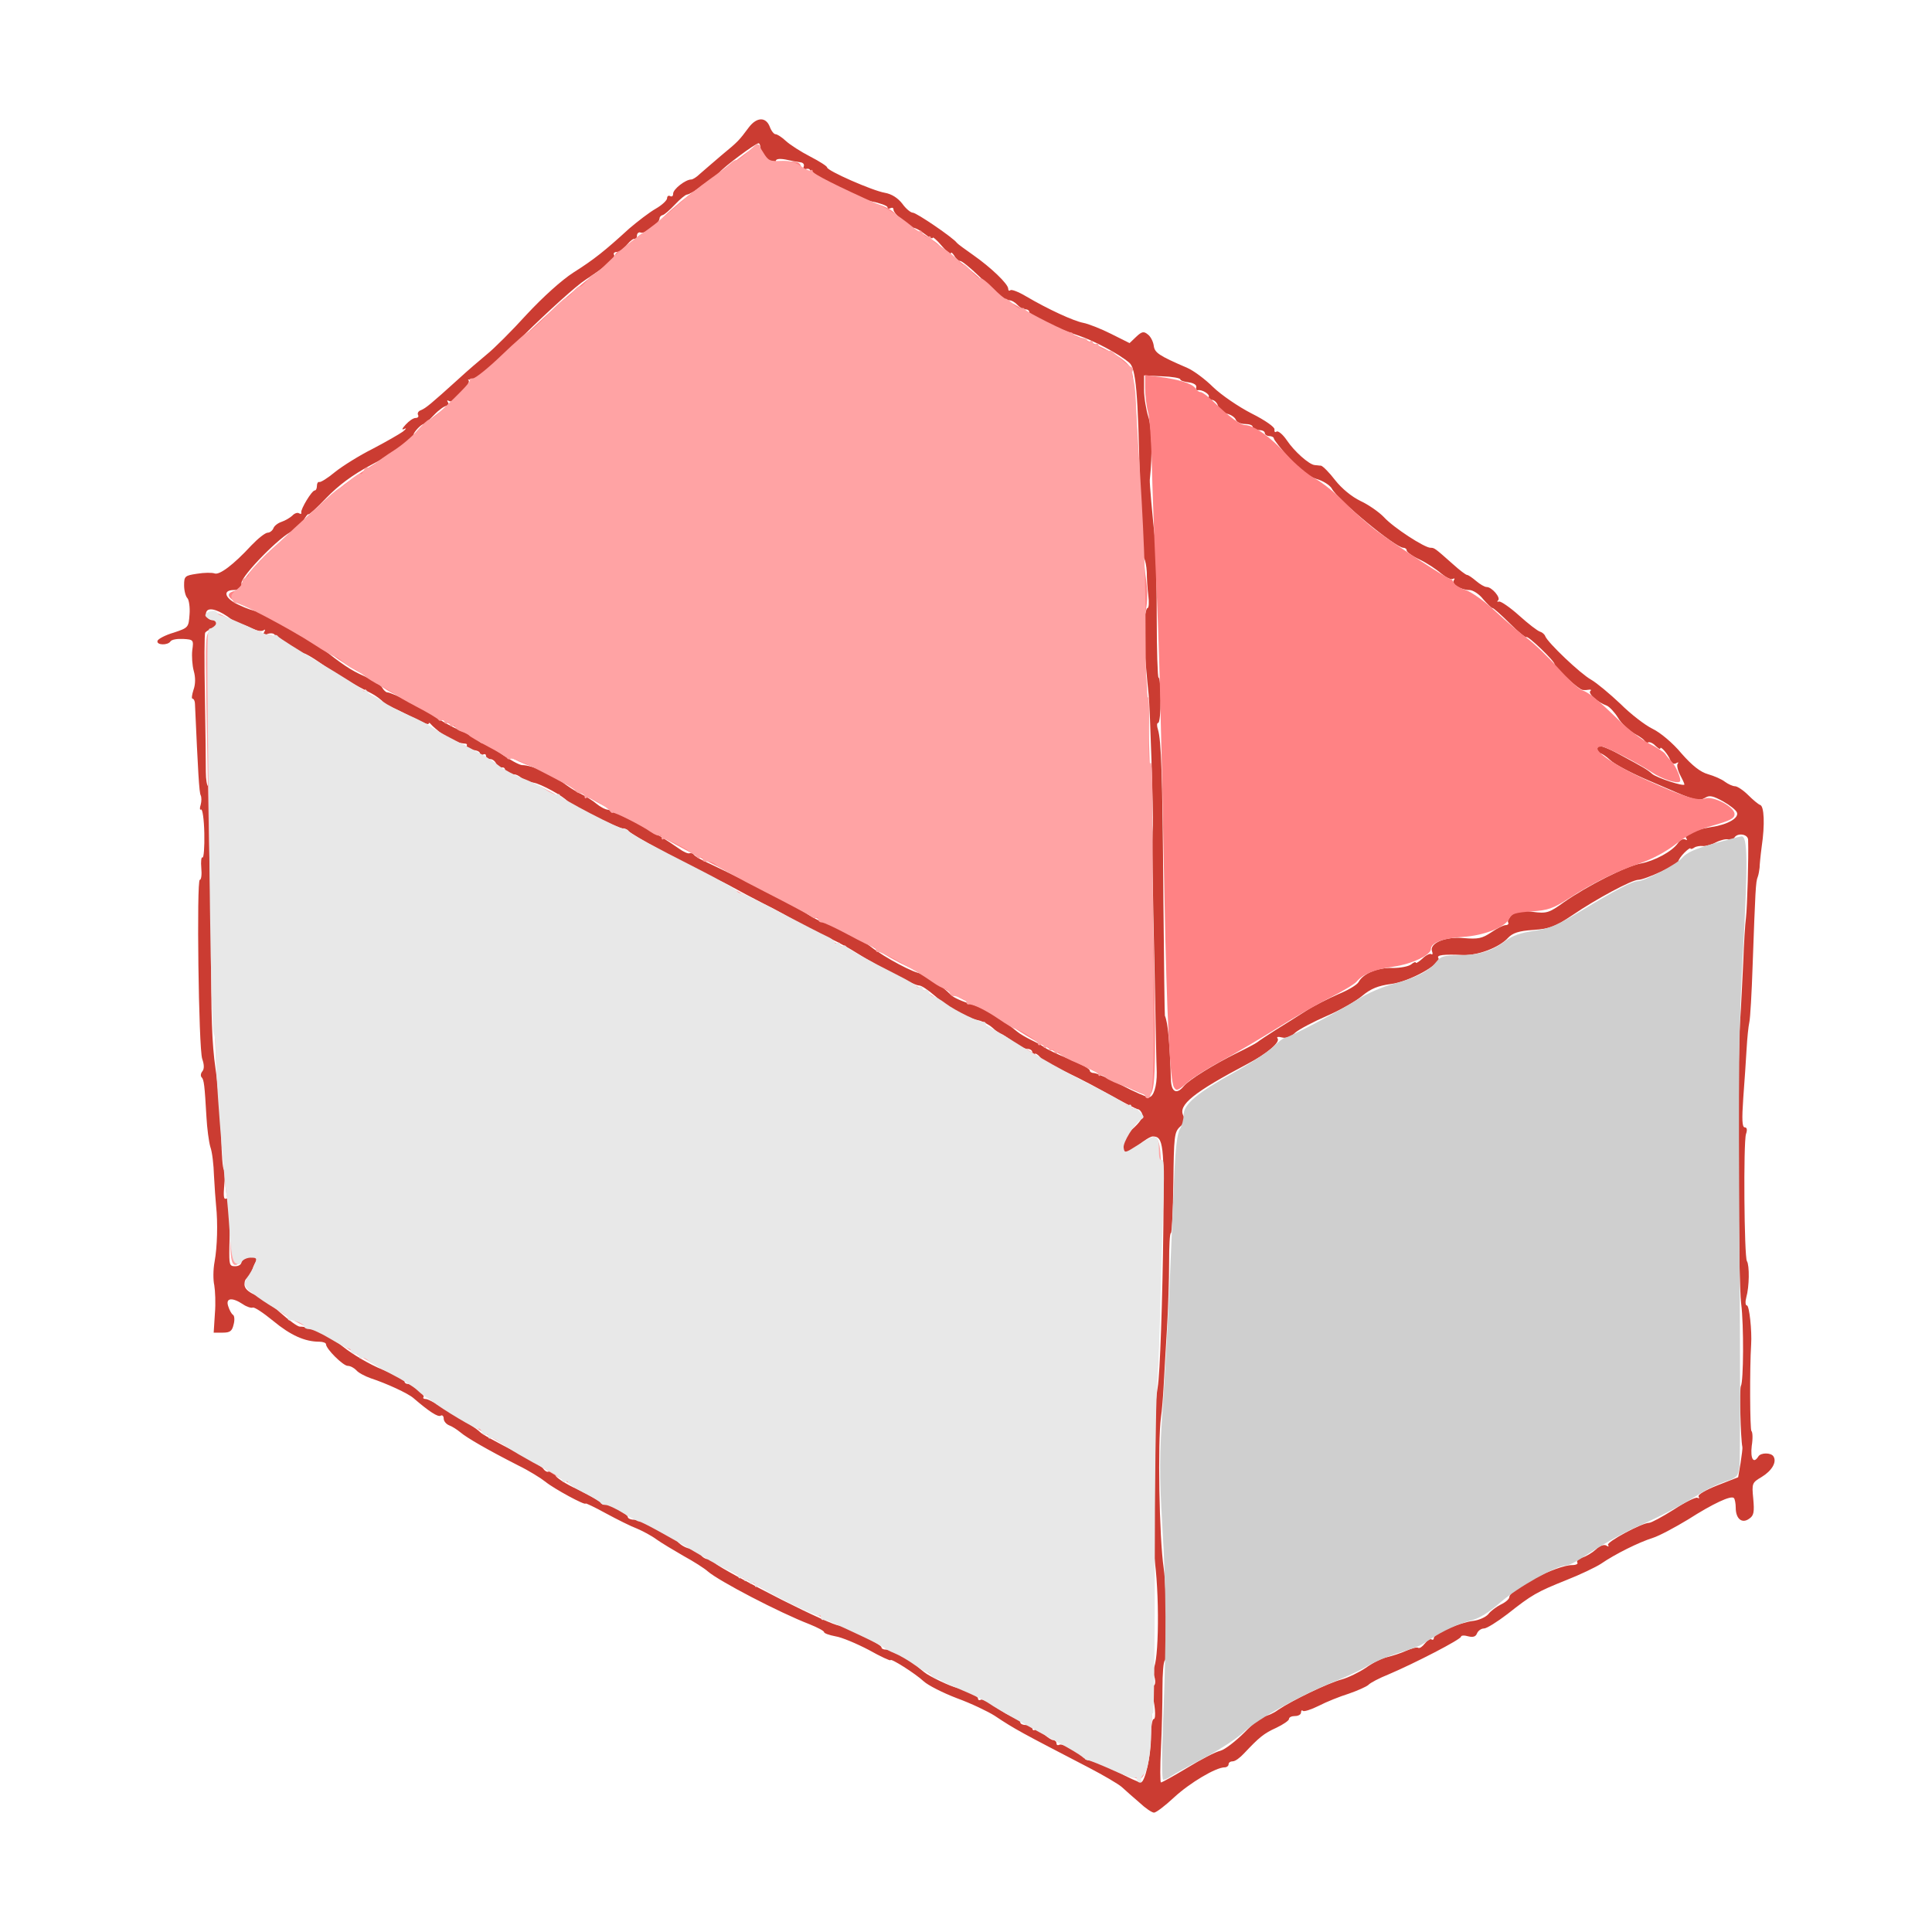 <?xml version="1.0" encoding="UTF-8" standalone="no"?>
<svg
   xmlns:dc="http://purl.org/dc/elements/1.1/"
   xmlns:cc="http://creativecommons.org/ns#"
   xmlns:rdf="http://www.w3.org/1999/02/22-rdf-syntax-ns#"
   xmlns:svg="http://www.w3.org/2000/svg"
   xmlns="http://www.w3.org/2000/svg"
   xmlns:sodipodi="http://sodipodi.sourceforge.net/DTD/sodipodi-0.dtd"
   xmlns:inkscape="http://www.inkscape.org/namespaces/inkscape"
   version="1.0"
   width="880"
   height="880"
   viewBox="0 0 704 704"
   preserveAspectRatio="xMidYMid meet"
   id="svg2"
   inkscape:version="0.48.4 r9939"
   sodipodi:docname="hipped.svg">
  <defs
     id="defs12" />
  <sodipodi:namedview
     pagecolor="#ffffff"
     bordercolor="#666666"
     borderopacity="1"
     objecttolerance="10"
     gridtolerance="10"
     guidetolerance="10"
     inkscape:pageopacity="0"
     inkscape:pageshadow="2"
     inkscape:window-width="1088"
     inkscape:window-height="995"
     id="namedview10"
     showgrid="false"
     inkscape:zoom="0.87885424"
     inkscape:cx="490"
     inkscape:cy="438.125"
     inkscape:window-x="617"
     inkscape:window-y="155"
     inkscape:window-maximized="0"
     inkscape:current-layer="svg2" />
  <g
     id="g2989"
     transform="matrix(1.1,0,0,1.1,-83.616,-30.297)">
    <g
       style="fill:#cb3c32;fill-opacity:1;stroke:none"
       id="g6"
       transform="matrix(0.1,0,0,-0.1,0,704)">
      <path
         inkscape:connector-curvature="0"
         style="fill:#cb3c32;fill-opacity:1"
         id="path8"
         d="m 3241,6343 c -33,-44 -34,-46 -91,-93 -29,-25 -62,-53 -72,-62 -10,-10 -23,-18 -28,-18 -19,0 -60,-32 -60,-47 0,-8 -4,-11 -10,-8 -5,3 -10,0 -10,-7 0,-7 -17,-23 -38,-35 -21,-12 -60,-42 -88,-66 -81,-74 -116,-102 -184,-145 -39,-25 -101,-81 -155,-139 -49,-54 -109,-114 -133,-133 -23,-19 -65,-55 -92,-80 -95,-86 -109,-97 -125,-104 -9,-3 -13,-10 -10,-16 3,-5 0,-10 -8,-10 -8,0 -22,-10 -33,-22 -13,-14 -14,-19 -4,-14 8,4 6,0 -5,-9 -11,-8 -56,-34 -100,-57 -44,-22 -100,-57 -125,-77 -24,-20 -48,-35 -52,-33 -5,1 -8,-5 -8,-13 0,-8 -3,-15 -7,-15 -10,0 -47,-62 -45,-73 2,-5 -2,-6 -7,-3 -5,4 -16,0 -23,-8 -8,-7 -23,-16 -35,-20 -12,-4 -24,-13 -27,-21 -3,-8 -12,-15 -19,-15 -8,0 -32,-19 -54,-42 -60,-65 -106,-99 -122,-93 -8,3 -34,3 -58,-1 -40,-6 -43,-8 -43,-38 0,-18 5,-37 11,-43 5,-5 9,-30 7,-54 -3,-43 -4,-44 -52,-60 -28,-8 -52,-21 -54,-27 -5,-15 34,-16 43,-2 4,6 22,9 42,8 34,-2 35,-3 30,-38 -2,-19 0,-50 5,-68 6,-21 6,-44 -1,-63 -5,-16 -7,-29 -3,-29 4,0 8,-8 8,-17 10,-225 14,-295 19,-303 3,-6 3,-20 0,-31 -4,-12 -3,-19 1,-16 5,3 10,-33 11,-79 1,-46 -2,-82 -6,-80 -4,3 -6,-13 -4,-35 2,-21 0,-39 -5,-39 -11,0 -4,-559 8,-593 7,-20 7,-34 0,-42 -5,-6 -6,-15 -2,-19 8,-8 10,-27 16,-131 2,-38 8,-83 13,-100 6,-16 11,-59 12,-95 2,-36 5,-81 7,-100 6,-56 4,-136 -5,-185 -5,-26 -5,-61 -1,-78 3,-18 5,-60 2,-94 l -4,-63 30,0 c 24,0 31,5 36,27 4,14 3,29 -2,32 -5,3 -12,16 -16,29 -9,27 13,30 49,6 13,-9 28,-13 32,-11 5,3 35,-17 68,-44 58,-48 105,-69 153,-69 12,0 22,-4 22,-8 0,-16 57,-72 72,-72 9,0 21,-7 28,-14 6,-8 28,-20 48,-27 52,-17 124,-50 142,-66 50,-43 81,-64 90,-58 5,3 10,-1 10,-10 0,-8 8,-18 18,-22 9,-3 26,-14 37,-23 21,-18 88,-57 192,-110 35,-17 75,-42 90,-54 28,-23 133,-80 133,-72 0,2 30,-12 68,-33 37,-20 83,-43 102,-50 19,-8 49,-24 65,-36 17,-12 57,-36 90,-55 33,-18 69,-41 80,-51 37,-32 236,-136 337,-175 27,-11 48,-22 48,-26 0,-4 17,-10 38,-14 20,-3 70,-24 110,-45 39,-22 72,-37 72,-34 0,8 82,-44 110,-70 14,-13 63,-38 110,-56 47,-17 103,-44 125,-58 69,-46 85,-54 314,-173 46,-24 94,-52 107,-63 12,-11 39,-35 59,-52 19,-18 41,-33 48,-33 7,0 37,23 67,51 52,48 138,99 167,99 7,0 13,5 13,10 0,6 6,10 14,10 8,0 24,12 37,26 50,53 65,66 107,85 23,11 42,24 42,29 0,6 9,10 20,10 11,0 20,5 20,12 0,6 3,9 6,5 4,-3 27,4 53,17 25,13 70,31 99,40 29,10 58,23 65,29 6,7 37,23 67,35 87,37 240,116 240,125 0,4 11,5 24,1 16,-4 25,-1 29,10 4,9 14,16 23,16 9,0 44,22 78,48 81,64 97,73 194,112 46,18 98,43 115,54 48,33 127,72 172,86 22,7 74,35 117,61 83,53 143,81 152,71 3,-3 6,-18 6,-32 0,-37 21,-54 45,-36 15,10 17,22 13,66 -5,51 -4,53 28,72 33,20 51,49 39,68 -8,13 -42,13 -50,0 -16,-26 -27,-8 -22,35 4,24 3,46 -1,49 -5,3 -6,210 -1,286 3,46 -6,130 -14,130 -5,0 -6,12 -2,27 10,35 11,106 2,120 -9,15 -12,393 -3,421 5,14 3,22 -4,22 -9,0 -10,26 -5,98 4,53 9,126 11,162 2,36 6,75 9,88 3,12 8,98 11,190 9,247 10,276 17,292 3,8 5,22 6,30 0,8 3,40 7,70 11,74 8,134 -5,138 -6,2 -24,17 -40,33 -16,16 -36,29 -43,29 -8,0 -23,7 -34,15 -10,8 -35,19 -56,25 -25,7 -52,28 -88,69 -28,34 -70,69 -95,81 -25,12 -73,49 -107,83 -35,33 -78,69 -97,80 -36,20 -144,123 -152,144 -2,6 -10,13 -17,15 -8,2 -39,26 -69,53 -31,28 -61,48 -67,47 -6,-2 -8,0 -3,4 9,9 -21,44 -38,44 -7,0 -22,9 -35,20 -13,11 -26,20 -30,20 -4,0 -25,16 -46,35 -61,54 -62,55 -75,55 -20,0 -123,67 -154,101 -16,17 -52,42 -78,54 -29,14 -62,41 -84,69 -19,25 -41,47 -47,48 -6,0 -16,2 -21,2 -19,2 -68,46 -92,82 -13,19 -28,32 -34,29 -5,-4 -8,-1 -7,7 2,7 -30,30 -76,53 -43,22 -100,61 -127,87 -26,26 -65,55 -86,64 -95,41 -108,50 -111,74 -2,14 -11,31 -20,37 -13,11 -20,9 -38,-8 l -22,-21 -62,31 c -34,17 -75,33 -91,36 -32,6 -117,45 -190,88 -25,15 -49,24 -52,20 -4,-3 -7,-1 -7,5 0,16 -58,71 -115,111 -27,19 -52,37 -55,41 -12,17 -134,100 -146,100 -7,0 -23,13 -35,30 -15,19 -35,32 -58,36 -41,7 -191,73 -191,84 0,4 -25,20 -56,36 -31,16 -67,39 -81,52 -13,12 -28,22 -34,22 -5,0 -14,11 -19,25 -13,33 -43,32 -69,-2 z m 39,-76 c 0,-16 9,-28 25,-35 18,-8 25,-8 25,-1 0,7 12,9 33,5 17,-4 39,-8 48,-9 10,-1 15,-7 11,-16 -3,-9 -1,-12 6,-7 6,3 13,2 16,-3 14,-22 151,-93 201,-103 30,-6 55,-15 55,-20 0,-5 5,-6 10,-3 6,3 10,1 10,-5 0,-13 51,-59 66,-60 6,0 23,-9 38,-21 14,-11 26,-17 26,-12 0,4 14,-8 30,-27 16,-19 30,-30 30,-25 0,6 5,2 11,-7 5,-10 15,-18 20,-18 6,0 34,-23 62,-50 78,-76 82,-80 99,-80 9,0 21,-7 28,-15 7,-8 19,-15 26,-15 8,0 14,-4 14,-10 0,-12 85,-52 160,-76 52,-17 136,-61 171,-91 22,-18 29,-99 35,-398 3,-132 9,-244 14,-250 4,-5 8,-26 9,-45 0,-19 2,-54 5,-77 3,-24 2,-43 -3,-43 -6,0 -14,-58 -12,-95 1,-29 12,-155 16,-190 5,-45 16,-397 14,-435 -3,-44 -1,-186 6,-490 3,-162 6,-309 7,-327 1,-47 -11,-83 -26,-83 -8,0 -49,18 -91,40 -42,22 -83,40 -91,40 -8,0 -14,4 -14,9 0,5 -30,21 -67,37 -38,15 -75,33 -83,39 -8,6 -28,17 -45,25 -16,8 -37,20 -45,27 -75,60 -100,75 -149,90 -31,9 -63,23 -71,32 -24,25 -88,71 -99,71 -21,0 -118,51 -167,89 -28,21 -67,44 -87,50 -20,7 -39,17 -42,22 -4,5 -14,9 -23,9 -10,0 -34,11 -55,25 -32,23 -198,108 -327,169 -25,11 -48,24 -51,29 -3,4 -10,7 -15,5 -5,-2 -20,5 -34,15 -76,54 -202,123 -235,129 -11,1 -28,11 -39,20 -10,9 -34,24 -52,33 -18,8 -46,27 -63,40 -30,26 -100,55 -131,55 -9,0 -42,18 -73,40 -32,22 -57,37 -57,33 0,-3 -8,1 -17,9 -10,9 -39,25 -65,36 -26,11 -62,32 -80,45 -32,24 -139,78 -155,78 -4,0 -12,7 -17,16 -4,8 -31,25 -60,38 -45,20 -70,37 -151,101 -11,9 -29,19 -41,24 -11,4 -49,27 -84,49 -35,23 -70,41 -79,41 -9,0 -35,9 -58,20 -48,21 -58,50 -18,50 19,0 25,5 25,23 0,25 133,160 169,172 12,3 27,18 35,33 8,15 16,25 18,23 1,-3 29,22 60,55 40,41 85,75 145,107 84,44 143,86 143,101 0,9 26,36 34,36 3,0 19,14 34,30 16,17 35,30 41,30 7,0 9,5 5,12 -4,6 -3,8 4,4 6,-3 16,0 24,8 32,34 46,55 40,61 -4,3 1,3 10,0 12,-5 58,34 170,146 84,83 178,168 208,187 70,46 101,73 94,83 -3,5 2,9 10,9 8,0 23,11 34,25 11,13 22,21 26,18 3,-3 6,1 6,10 0,9 6,14 13,11 14,-5 62,31 62,47 0,5 5,10 10,11 6,1 24,17 41,35 17,18 35,33 40,33 12,0 94,56 108,74 14,18 119,96 129,96 4,0 7,-11 7,-23 z m 1390,-759 c 0,-4 12,-8 28,-10 15,-2 26,-8 25,-15 -2,-7 0,-12 5,-11 14,3 42,-14 36,-23 -3,-5 2,-9 10,-9 8,0 18,-9 21,-20 3,-11 17,-23 30,-26 13,-3 26,-12 29,-20 3,-8 17,-14 31,-14 14,0 25,-4 25,-10 0,-5 9,-10 20,-10 11,0 20,-4 20,-10 0,-5 7,-10 15,-10 8,0 15,-4 15,-8 0,-4 23,-34 51,-65 35,-39 62,-60 90,-69 22,-6 45,-21 51,-32 20,-38 211,-196 237,-196 6,0 11,-4 11,-9 0,-5 19,-19 43,-30 23,-11 55,-32 71,-46 16,-13 33,-22 39,-18 6,3 7,1 3,-5 -8,-13 24,-32 52,-32 11,0 32,-13 45,-30 14,-16 28,-30 32,-30 3,0 29,-23 57,-51 27,-27 52,-48 55,-45 5,5 93,-79 93,-90 0,-11 80,-84 93,-85 7,-1 17,0 22,1 6,1 7,-2 3,-5 -8,-8 26,-38 55,-48 9,-4 26,-22 37,-40 11,-19 36,-42 55,-53 19,-10 35,-22 35,-27 0,-4 4,-6 9,-2 5,3 17,-2 25,-11 9,-8 16,-13 16,-9 0,11 26,-19 33,-38 4,-11 12,-15 19,-11 7,4 10,4 6,-1 -4,-4 -1,-20 7,-36 8,-15 15,-30 15,-33 0,-8 -90,21 -107,35 -17,15 -26,20 -111,66 -33,18 -62,29 -66,26 -9,-9 -7,-23 3,-23 6,0 22,-11 36,-24 14,-13 65,-40 113,-61 48,-21 96,-41 107,-46 59,-25 76,-28 94,-17 14,9 26,6 59,-12 23,-13 43,-29 46,-37 7,-18 -30,-40 -84,-48 -64,-11 -93,-23 -84,-37 4,-6 3,-8 -4,-4 -6,3 -17,-2 -24,-13 -19,-27 -76,-58 -123,-67 -47,-8 -177,-74 -254,-128 -50,-36 -57,-38 -104,-32 -39,6 -53,3 -68,-10 -10,-9 -16,-21 -13,-25 3,-5 -1,-9 -8,-9 -8,0 -29,-11 -48,-24 -30,-20 -43,-23 -91,-19 -61,6 -115,-17 -105,-44 3,-8 2,-12 -3,-9 -4,3 -18,-4 -29,-15 -12,-11 -22,-17 -22,-13 0,3 -7,1 -15,-6 -9,-7 -36,-12 -61,-12 -49,2 -98,-18 -113,-46 -5,-10 -36,-28 -68,-41 -32,-14 -80,-38 -108,-56 -27,-17 -72,-46 -100,-63 -27,-17 -54,-35 -60,-40 -5,-4 -37,-21 -70,-37 -73,-36 -156,-87 -174,-109 -23,-28 -41,-19 -42,22 -4,125 -10,189 -20,212 -1,3 -3,178 -5,390 -3,412 -7,522 -18,558 -4,12 -4,22 1,22 4,0 8,34 8,75 0,41 -3,75 -7,75 -3,0 -6,91 -6,203 0,111 -3,222 -5,247 -10,91 -19,195 -18,205 9,83 7,175 -5,209 -7,23 -14,63 -14,89 l 0,48 60,-3 c 33,-1 60,-6 60,-10 z M 1528,4712 c 17,-13 32,-21 32,-18 0,4 14,-1 30,-9 17,-9 36,-13 42,-9 7,5 8,3 3,-6 -6,-10 -4,-12 10,-6 10,4 21,3 24,-1 10,-14 87,-63 98,-63 5,0 29,-14 52,-30 41,-30 120,-77 171,-102 14,-7 33,-21 43,-32 9,-10 17,-16 17,-13 0,3 29,-10 65,-29 36,-19 65,-32 65,-27 0,4 4,4 8,-2 4,-5 22,-21 40,-34 30,-20 48,-28 75,-30 5,-1 5,-5 2,-11 -4,-6 5,-10 19,-10 14,0 26,-5 26,-11 0,-5 5,-7 10,-4 6,3 10,1 10,-4 0,-6 6,-11 14,-11 8,0 16,-7 20,-15 3,-8 11,-14 18,-13 7,2 12,-3 11,-9 -3,-12 10,-18 31,-14 4,1 15,-4 23,-11 8,-7 26,-14 40,-16 23,-3 102,-46 113,-62 8,-12 168,-90 184,-90 8,0 16,-4 18,-8 4,-9 202,-119 273,-151 28,-12 61,-29 75,-37 14,-8 59,-32 100,-53 41,-20 93,-49 115,-64 22,-14 59,-33 81,-41 23,-8 72,-33 110,-57 87,-54 192,-109 209,-109 8,0 31,-16 53,-35 43,-39 99,-71 142,-80 15,-3 37,-15 48,-25 12,-11 24,-20 27,-20 4,0 21,-11 39,-25 18,-14 40,-25 49,-25 10,0 17,-5 17,-12 0,-6 3,-8 7,-5 3,4 12,-2 20,-12 7,-11 34,-27 60,-37 26,-10 94,-44 151,-76 57,-32 107,-58 112,-58 4,0 11,-7 14,-16 4,-10 -8,-28 -34,-51 -26,-24 -38,-43 -36,-56 4,-31 17,-30 56,3 19,16 41,30 49,30 35,0 38,-28 35,-294 -3,-253 -11,-492 -19,-538 -19,-116 -24,-445 -9,-578 17,-138 11,-365 -9,-353 -6,4 -7,1 -1,-8 13,-21 15,-49 3,-49 -6,0 -8,-8 -5,-17 12,-39 17,-93 8,-93 -5,0 -9,-26 -9,-57 0,-66 -20,-153 -34,-153 -6,0 -41,16 -79,36 -38,19 -78,36 -89,37 -11,1 -18,3 -16,6 8,8 -74,52 -85,46 -6,-3 -10,-1 -10,4 0,6 -5,11 -10,11 -6,0 -20,9 -32,20 -12,10 -25,17 -30,14 -4,-3 -8,0 -8,5 0,6 -9,11 -20,11 -11,0 -20,4 -20,9 0,5 -10,13 -22,17 -12,3 -39,19 -61,35 -22,16 -43,26 -48,23 -5,-3 -9,-1 -9,4 0,9 -44,31 -71,36 -18,3 -90,37 -107,51 -7,5 -21,17 -30,26 -22,21 -77,49 -97,49 -8,0 -15,3 -15,8 0,9 -122,72 -141,72 -12,0 -92,36 -189,85 -108,55 -208,109 -221,121 -8,8 -20,14 -26,14 -6,0 -16,6 -22,14 -7,8 -24,17 -38,21 -15,3 -33,15 -41,26 -7,10 -19,19 -27,19 -8,0 -31,11 -51,25 -20,14 -47,25 -60,25 -13,0 -24,4 -24,9 0,11 -80,54 -80,43 0,-4 -4,-2 -8,4 -4,5 -40,26 -79,45 -40,18 -73,40 -73,47 0,11 -7,14 -26,11 -4,0 -10,4 -14,10 -3,6 -35,26 -71,45 -95,49 -133,70 -139,77 -17,18 -164,109 -178,109 -8,0 -12,3 -9,6 7,8 -36,44 -52,44 -6,0 -11,4 -11,9 0,5 -33,22 -74,39 -40,16 -98,50 -129,75 -50,40 -106,67 -144,67 -7,0 -36,21 -64,46 -29,26 -67,53 -86,60 -22,10 -33,21 -33,34 0,11 4,20 10,20 5,0 13,12 16,28 4,15 12,30 18,34 17,11 3,17 -26,11 -16,-3 -28,-12 -28,-19 0,-8 -9,-14 -21,-14 -19,0 -20,5 -19,63 3,127 0,168 -11,161 -8,-4 -9,9 -6,45 3,28 2,51 -1,51 -4,0 -8,51 -9,113 -2,61 -10,162 -19,222 -12,83 -15,179 -14,395 0,157 0,321 0,365 -1,44 -1,101 -2,128 0,26 -4,47 -8,47 -4,0 -8,21 -8,48 0,26 -1,139 -3,250 -2,112 -2,207 1,211 3,4 13,10 23,14 21,8 23,27 3,27 -18,0 -29,17 -21,30 9,14 43,3 83,-28 z m 5023,-729 c 2,-59 -3,-224 -7,-258 -3,-22 -7,-87 -9,-145 -3,-58 -7,-150 -11,-205 -9,-133 -6,-852 4,-929 9,-70 8,-258 -1,-273 -5,-8 -1,-174 5,-202 1,-3 -2,-27 -6,-53 l -8,-47 -69,-27 c -38,-15 -66,-31 -62,-37 3,-6 2,-7 -4,-4 -5,3 -40,-14 -78,-39 -38,-24 -75,-44 -82,-44 -24,0 -142,-64 -136,-73 4,-6 1,-7 -6,-2 -7,4 -22,-1 -34,-13 -12,-11 -32,-23 -45,-27 -12,-3 -20,-11 -17,-16 4,-5 -4,-9 -17,-9 -51,0 -208,-80 -208,-106 0,-6 -12,-17 -27,-24 -16,-8 -35,-22 -43,-33 -9,-10 -32,-20 -51,-22 -45,-6 -129,-42 -129,-56 0,-6 -4,-8 -8,-5 -5,3 -14,-4 -22,-14 -8,-10 -17,-17 -22,-14 -4,3 -22,-2 -40,-10 -18,-8 -46,-17 -63,-21 -16,-3 -48,-19 -70,-35 -22,-15 -59,-33 -81,-39 -45,-12 -163,-69 -209,-100 -16,-12 -37,-21 -45,-21 -8,0 -38,-24 -67,-54 -29,-29 -65,-57 -80,-61 -15,-3 -65,-29 -109,-56 -45,-27 -84,-49 -88,-49 -3,0 -3,51 0,113 3,61 5,151 5,199 0,48 3,90 8,92 8,5 6,240 -4,306 -15,103 -20,417 -9,500 3,19 7,67 9,105 2,39 7,124 11,190 4,66 7,164 7,218 0,53 2,97 6,97 3,0 7,75 8,166 2,154 3,168 22,186 16,14 19,23 11,37 -18,35 34,77 214,172 63,33 109,72 98,84 -4,5 3,6 14,3 14,-4 31,2 45,16 13,11 60,36 104,55 44,19 97,49 118,67 29,24 52,33 95,39 60,7 168,67 157,86 -7,10 17,13 83,10 48,-2 119,25 148,57 15,16 36,23 83,26 55,4 72,10 130,49 79,54 197,117 218,117 22,0 133,51 133,61 0,5 9,18 20,29 11,11 20,17 20,14 0,-3 6,-2 13,3 6,4 19,6 28,5 8,-1 28,4 43,12 16,8 34,12 41,10 7,-3 16,-1 20,5 10,18 45,13 46,-6 z" />
    </g>
    <path
       inkscape:connector-curvature="0"
       id="path3771"
       d="m 464.921,387.739 c -1.334,-2.158 -2.401,-23.478 -3.167,-63.277 -1.216,-63.153 -1.724,-82.189 -2.868,-107.413 -0.567,-12.516 -1.164,-28.794 -1.325,-36.172 -0.161,-7.378 -0.721,-14.956 -1.244,-16.84 -0.523,-1.884 -0.953,-5.409 -0.956,-7.834 l -0.005,-4.409 4.779,0.604 c 6.369,0.804 10.988,2.279 11.879,3.792 0.4,0.68 1.177,1.237 1.726,1.237 0.549,0 2.475,1.429 4.279,3.175 5.134,4.97 8.877,7.748 10.438,7.748 2.874,0 8.439,3.944 13.658,9.682 2.938,3.229 7.239,6.862 9.558,8.073 2.319,1.211 6.745,4.777 9.836,7.926 3.091,3.148 8.007,7.487 10.923,9.642 6.86,5.068 23.078,15.654 23.981,15.654 0.384,0 0.918,0.573 1.187,1.274 0.269,0.701 2.054,1.787 3.966,2.414 1.957,0.642 6.264,3.728 9.849,7.058 3.505,3.255 8.215,7.264 10.468,8.909 2.253,1.645 6.863,6.061 10.245,9.814 3.382,3.752 6.96,7.08 7.952,7.395 2.245,0.713 5.095,3.035 12.317,10.038 3.11,3.016 7.656,6.492 10.1,7.725 2.445,1.232 4.761,2.738 5.148,3.346 0.387,0.608 1.307,1.709 2.045,2.447 1.527,1.527 3.431,6.073 2.805,6.698 -0.852,0.852 -6.059,-0.876 -9.329,-3.094 -4.163,-2.825 -15.197,-8.497 -16.53,-8.497 -4.792,0 2.956,5.729 15.3,11.312 11.405,5.159 16.524,6.764 18.842,5.906 2.718,-1.005 9.831,2.726 9.831,5.157 0,1.401 -1.406,2.147 -7.09,3.763 -5.191,1.476 -8.496,3.12 -12.337,6.137 -3.229,2.537 -7.774,4.982 -11.823,6.358 -7.911,2.691 -15.855,6.611 -23.773,11.732 -5.11,3.305 -6.698,3.854 -12.289,4.25 -5.285,0.375 -6.565,0.777 -7.239,2.276 -1.315,2.927 -8.442,5.749 -15.588,6.174 -6.359,0.378 -10.446,1.937 -10.446,3.983 0,1.997 -6.319,4.992 -12.329,5.843 -6.309,0.893 -10.197,2.464 -12.264,4.955 -0.687,0.827 -4.548,3.162 -8.581,5.187 -4.033,2.026 -12.044,6.638 -17.801,10.249 -5.758,3.611 -14.079,8.508 -18.493,10.883 -4.414,2.374 -9.383,5.51 -11.043,6.968 -3.31,2.906 -3.77,3.082 -4.591,1.753 l 0,0 z"
       style="color:#000000;fill:#ff8284;fill-opacity:1;fill-rule:nonzero;stroke:#c42836;stroke-width:0;stroke-linecap:square;stroke-linejoin:round;stroke-miterlimit:4;stroke-opacity:1;stroke-dasharray:none;stroke-dashoffset:0;marker:none;visibility:visible;display:inline;overflow:visible;enable-background:accumulate" />
    <path
       inkscape:connector-curvature="0"
       id="path3773"
       d="m 448.935,387.431 c -3.281,-1.59 -7.377,-3.569 -9.103,-4.399 -14.787,-7.107 -22.457,-11.274 -29.081,-15.799 -4.256,-2.907 -10.144,-6.233 -13.085,-7.392 -2.941,-1.159 -7.447,-3.694 -10.013,-5.634 -2.566,-1.94 -7.401,-4.782 -10.744,-6.316 -3.343,-1.534 -8.463,-4.408 -11.378,-6.386 -4.447,-3.019 -16.552,-9.304 -17.918,-9.304 -0.223,0 -3.005,-1.474 -6.182,-3.276 -3.177,-1.802 -13.969,-7.395 -23.982,-12.429 -10.013,-5.034 -20.706,-10.728 -23.763,-12.652 -3.057,-1.924 -8.71,-4.955 -12.563,-6.736 -3.853,-1.78 -11.08,-5.828 -16.059,-8.996 -4.98,-3.167 -10.901,-6.224 -13.16,-6.793 -3.738,-0.941 -12.762,-5.705 -32.765,-17.298 -4.005,-2.321 -9.122,-5.032 -11.371,-6.024 -2.249,-0.992 -4.795,-2.507 -5.658,-3.366 -0.863,-0.859 -3.658,-2.62 -6.21,-3.914 -2.553,-1.294 -7.131,-4.185 -10.175,-6.426 -7.2,-5.301 -21.644,-13.423 -28.172,-15.842 -5.805,-2.151 -7.407,-4.241 -3.921,-5.116 1.234,-0.31 2.244,-1.1 2.244,-1.756 0,-1.718 6.938,-9.574 12.548,-14.208 2.646,-2.185 8.488,-7.528 12.982,-11.873 5.729,-5.538 11.458,-9.892 19.164,-14.564 6.046,-3.666 11.601,-7.689 12.344,-8.94 0.744,-1.252 4.023,-4.324 7.287,-6.827 6.082,-4.664 11.216,-9.529 11.223,-10.634 0.002,-0.342 0.846,-0.888 1.874,-1.215 1.029,-0.326 7.071,-5.577 13.427,-11.668 13.284,-12.731 22.66,-20.922 28.715,-25.088 2.328,-1.602 4.233,-3.48 4.233,-4.173 0,-0.693 0.76,-1.501 1.688,-1.796 0.928,-0.295 2.874,-1.745 4.324,-3.222 1.45,-1.477 3.125,-2.698 3.722,-2.712 0.598,-0.014 3.54,-2.433 6.538,-5.376 2.998,-2.943 8.244,-7.258 11.657,-9.589 3.413,-2.331 9.07,-6.477 12.57,-9.214 3.5,-2.737 6.675,-4.976 7.055,-4.976 0.38,0 0.691,0.769 0.691,1.709 0,2.859 2.458,4.075 7.799,3.859 3.779,-0.153 5.096,0.137 5.508,1.212 0.298,0.777 0.9,1.413 1.337,1.413 0.437,0 2.975,1.394 5.639,3.098 4.896,3.132 12.464,6.512 19.53,8.722 2.121,0.664 4.455,2.12 5.186,3.235 0.731,1.116 3.951,3.495 7.155,5.287 3.204,1.792 6.377,3.922 7.05,4.733 0.673,0.811 3.091,2.756 5.373,4.321 2.282,1.565 6.897,5.422 10.257,8.571 3.36,3.149 6.567,5.725 7.128,5.725 0.561,0 3.231,1.468 5.934,3.262 2.703,1.794 9.298,5.073 14.655,7.287 13.037,5.387 18.716,8.689 20.226,11.76 0.897,1.824 1.603,10.897 2.473,31.767 0.67,16.068 1.694,32.492 2.278,36.497 0.817,5.61 0.808,8.552 -0.037,12.812 -0.826,4.164 -0.857,8.097 -0.124,15.93 1.102,11.776 1.552,26.362 2.854,92.417 0.916,46.484 0.715,51.434 -2.078,51.271 -0.638,-0.037 -3.845,-1.369 -7.125,-2.958 l -2e-5,0 z"
       style="color:#000000;fill:#ff8284;fill-opacity:1;fill-rule:nonzero;stroke:#c42836;stroke-width:0;stroke-linecap:square;stroke-linejoin:round;stroke-miterlimit:4;stroke-opacity:1;stroke-dasharray:none;stroke-dashoffset:0;marker:none;visibility:visible;display:inline;overflow:visible;enable-background:accumulate" />
    <path
       inkscape:connector-curvature="0"
       id="path3775"
       d="m 455.355,390.531 c 0,-0.46 -2.669,-1.724 -5.931,-2.81 -3.262,-1.085 -6.49,-2.533 -7.174,-3.217 -0.684,-0.684 -1.497,-0.99 -1.807,-0.68 -0.31,0.31 -0.564,0.151 -0.564,-0.354 0,-0.504 -2.867,-2.072 -6.372,-3.482 -3.505,-1.411 -6.372,-2.934 -6.372,-3.384 0,-0.451 -0.41,-0.566 -0.91,-0.257 -0.501,0.309 -0.91,0.105 -0.91,-0.455 0,-0.56 -0.41,-0.765 -0.91,-0.455 -0.501,0.309 -0.91,0.105 -0.91,-0.455 0,-0.56 -0.41,-0.765 -0.91,-0.455 -0.501,0.309 -0.91,0.105 -0.91,-0.455 0,-0.56 -0.41,-0.765 -0.91,-0.455 -0.501,0.309 -0.91,0.169 -0.91,-0.312 0,-0.868 -5.995,-4.785 -7.737,-5.055 -0.501,-0.077 -2.825,-1.46 -5.165,-3.073 -4.315,-2.973 -8.838,-5.174 -10.082,-4.907 -0.375,0.081 -0.683,-0.235 -0.683,-0.702 0,-0.746 -3.325,-2.266 -4.551,-2.08 -0.25,0.038 -0.783,-0.516 -1.183,-1.232 -0.4,-0.715 -1.145,-1.301 -1.654,-1.301 -0.509,0 -2.23,-0.923 -3.823,-2.05 -5.8,-4.104 -17.088,-10.341 -18.118,-10.011 -0.39,0.125 -0.709,-0.182 -0.709,-0.683 0,-0.501 -0.339,-0.91 -0.752,-0.91 -0.414,0 -4.171,-1.843 -8.35,-4.096 -4.179,-2.253 -8.141,-4.096 -8.805,-4.096 -0.664,0 -1.208,-0.478 -1.208,-1.062 0,-0.584 -0.248,-0.814 -0.552,-0.51 -0.304,0.304 -1.021,0.161 -1.593,-0.317 -0.572,-0.478 -7.595,-4.216 -15.605,-8.305 -8.01,-4.09 -15.106,-7.975 -15.767,-8.634 -1.13,-1.126 -2.455,-1.555 -4.031,-1.306 -0.375,0.059 -0.683,-0.326 -0.683,-0.856 0,-0.53 -0.375,-0.732 -0.833,-0.449 -0.458,0.283 -0.97,0.181 -1.138,-0.227 -0.513,-1.248 -10.456,-6.566 -11.09,-5.932 -0.327,0.327 -0.594,0.048 -0.594,-0.62 0,-0.668 -0.261,-0.953 -0.58,-0.634 -0.319,0.319 -1.65,-0.175 -2.958,-1.097 -3.112,-2.194 -12.317,-6.825 -12.652,-6.365 -0.143,0.197 -0.553,-0.073 -0.91,-0.6 -1.08,-1.593 -7.155,-4.977 -7.792,-4.34 -0.327,0.327 -0.595,0.117 -0.595,-0.467 0,-0.584 -0.58,-1.062 -1.29,-1.062 -0.709,0 -1.426,-0.307 -1.593,-0.683 -0.167,-0.376 -1.532,-1.341 -3.034,-2.145 -12.502,-6.695 -17.752,-9.112 -18.622,-8.574 -0.436,0.27 -0.931,0.177 -1.098,-0.206 -0.168,-0.383 -2.968,-2.092 -6.222,-3.798 -3.254,-1.706 -6.122,-3.389 -6.372,-3.738 -0.25,-0.35 -1.377,-0.924 -2.503,-1.275 -1.126,-0.352 -2.048,-1.045 -2.048,-1.542 0,-0.496 -0.41,-0.649 -0.91,-0.34 -0.501,0.309 -0.91,0.105 -0.91,-0.455 0,-0.56 -0.41,-0.765 -0.91,-0.455 -0.501,0.309 -0.91,0.105 -0.91,-0.455 0,-0.56 -0.375,-0.786 -0.833,-0.503 -0.458,0.283 -0.97,0.205 -1.138,-0.174 -0.168,-0.379 -3.377,-2.297 -7.132,-4.263 -3.755,-1.966 -7.032,-3.857 -7.282,-4.202 -0.25,-0.345 -2.298,-1.548 -4.551,-2.673 -2.253,-1.125 -4.915,-2.788 -5.917,-3.695 -1.001,-0.907 -2.388,-1.783 -3.081,-1.945 -0.693,-0.163 -2.273,-1.203 -3.511,-2.311 -1.238,-1.109 -2.514,-1.947 -2.836,-1.864 -0.322,0.083 -3.545,-1.788 -7.162,-4.158 -7.667,-5.024 -25.725,-14.529 -25.765,-13.561 -0.015,0.364 -0.456,-0.073 -0.979,-0.973 -0.766,-1.316 -0.492,-1.997 1.402,-3.486 1.294,-1.018 2.147,-2.185 1.895,-2.593 -0.252,-0.408 0.157,-0.978 0.91,-1.267 0.753,-0.289 1.28,-0.844 1.172,-1.233 -0.183,-0.661 8.215,-9.001 18.588,-18.458 2.471,-2.253 5.914,-5.407 7.652,-7.009 1.738,-1.602 3.446,-2.949 3.797,-2.992 0.35,-0.044 1.951,-1.242 3.556,-2.664 1.606,-1.421 3.132,-2.372 3.392,-2.111 0.26,0.26 0.73,-0.198 1.045,-1.018 0.315,-0.82 0.877,-1.302 1.249,-1.072 0.372,0.23 1.456,-0.291 2.408,-1.157 0.952,-0.867 3.834,-2.913 6.405,-4.548 2.571,-1.634 6.053,-4.596 7.737,-6.581 1.685,-1.985 3.468,-3.611 3.964,-3.614 0.495,-0.002 1.929,-0.988 3.186,-2.191 8.262,-7.903 10.688,-10.499 10.234,-10.953 -0.283,-0.283 0.182,-0.515 1.034,-0.515 0.852,0 5.161,-3.482 9.575,-7.737 4.414,-4.256 8.434,-7.737 8.933,-7.737 0.498,0 3.324,-2.551 6.279,-5.67 2.955,-3.118 5.656,-5.584 6.003,-5.479 0.347,0.105 1.419,-0.812 2.382,-2.037 0.964,-1.225 1.965,-2.015 2.224,-1.755 0.26,0.26 1.338,-0.629 2.397,-1.974 1.058,-1.346 1.924,-2.15 1.924,-1.789 0,0.362 2.237,-1.529 4.97,-4.201 5.213,-5.096 6.564,-6.211 13.235,-10.919 2.253,-1.59 6.547,-5.099 9.543,-7.797 2.996,-2.699 7.862,-6.624 10.815,-8.723 2.953,-2.099 6.1,-4.5 6.994,-5.334 0.894,-0.834 1.808,-1.334 2.031,-1.111 0.223,0.223 1.794,-0.89 3.489,-2.474 1.696,-1.584 3.189,-2.927 3.319,-2.985 0.13,-0.058 1.057,1.245 2.06,2.895 1.655,2.722 2.189,2.981 5.767,2.796 2.816,-0.146 4.728,0.355 6.69,1.752 1.511,1.076 3.009,1.695 3.328,1.376 0.319,-0.319 0.58,-0.173 0.58,0.325 0,0.79 8.351,5.009 21.847,11.037 3.497,1.562 7.847,4.486 12.516,8.413 0.626,0.526 1.15,0.634 1.166,0.238 0.015,-0.395 0.45,0.007 0.966,0.894 0.516,0.887 1.323,1.375 1.793,1.084 0.47,-0.29 0.854,-0.128 0.854,0.362 0,0.489 1.536,1.824 3.414,2.966 1.877,1.142 4.335,3.121 5.461,4.398 1.126,1.277 2.048,1.984 2.048,1.57 6.2e-4,-0.414 1.063,0.509 2.36,2.051 1.297,1.542 2.664,2.614 3.038,2.383 0.374,-0.231 2.263,1.202 4.198,3.184 1.935,1.982 3.845,3.603 4.244,3.603 0.399,0 1.56,0.834 2.579,1.854 1.02,1.02 2.213,1.631 2.653,1.36 0.44,-0.272 0.937,-0.139 1.105,0.294 0.298,0.77 14.425,7.846 15.325,7.676 0.25,-0.047 0.697,0.305 0.992,0.783 0.295,0.478 1.422,0.936 2.503,1.017 1.081,0.082 1.966,0.495 1.966,0.918 0,0.424 0.41,0.517 0.91,0.208 0.501,-0.309 0.91,-0.105 0.91,0.455 0,0.56 0.41,0.765 0.91,0.455 0.501,-0.309 0.91,-0.156 0.91,0.34 0,0.496 0.922,1.195 2.048,1.553 1.126,0.358 2.048,0.519 2.048,0.36 0,-0.16 1.423,1.009 3.161,2.597 1.739,1.588 3.467,2.887 3.84,2.887 0.373,0 0.451,0.595 0.172,1.322 -0.279,0.727 -0.198,1.822 0.18,2.434 0.378,0.612 0.794,3.806 0.924,7.098 0.13,3.293 0.477,9.673 0.771,14.179 1.909,29.252 2.468,43.544 2.47,63.204 8e-4,12.233 0.33,21.711 0.73,21.063 0.4,-0.648 0.583,4.5 0.405,11.439 -0.193,7.537 -0.016,11.701 0.439,10.342 0.457,-1.364 0.738,5.022 0.7,15.93 -0.035,10.013 0.098,34.181 0.295,53.706 0.342,33.897 0.002,41.418 -1.87,41.418 -0.461,0 -0.838,-0.376 -0.838,-0.836 z"
       style="color:#000000;fill:#ffa3a4;fill-opacity:1;fill-rule:nonzero;stroke:#c42836;stroke-width:0;stroke-linecap:square;stroke-linejoin:round;stroke-miterlimit:4;stroke-opacity:1;stroke-dasharray:none;stroke-dashoffset:0;marker:none;visibility:visible;display:inline;overflow:visible;enable-background:accumulate" />
    <path
       inkscape:connector-curvature="0"
       id="path3783"
       d="m 444.887,613.85 c -4.005,-1.747 -7.897,-3.571 -8.648,-4.053 -0.751,-0.482 -3.618,-2.042 -6.372,-3.465 -8.733,-4.515 -11.37,-6.036 -11.682,-6.738 -0.167,-0.375 -0.855,-0.683 -1.529,-0.683 -0.674,0 -3.609,-1.562 -6.524,-3.47 -6.237,-4.085 -12.35,-7.235 -19.782,-10.193 -2.96,-1.178 -7.238,-3.56 -9.509,-5.293 -2.27,-1.733 -5.993,-3.975 -8.273,-4.982 -2.28,-1.007 -5.614,-2.802 -7.41,-3.988 -1.795,-1.186 -6.453,-3.385 -10.35,-4.886 -9.524,-3.667 -29.39,-13.676 -43.294,-21.813 -19.085,-11.168 -21.946,-12.73 -24.436,-13.344 -1.321,-0.325 -3.63,-1.503 -5.132,-2.617 -1.502,-1.114 -3.664,-2.309 -4.804,-2.656 -1.14,-0.347 -5.379,-2.545 -9.42,-4.885 -9.847,-5.702 -9.993,-5.791 -13.103,-8.008 -1.492,-1.063 -5.17,-3.172 -8.174,-4.685 -3.004,-1.514 -9.229,-5.231 -13.834,-8.26 -4.605,-3.029 -9.725,-6.19 -11.378,-7.024 -1.653,-0.834 -4.106,-2.546 -5.451,-3.804 -2.846,-2.661 -3.451,-3.032 -13.56,-8.316 -4.191,-2.191 -10.233,-5.772 -13.426,-7.958 -3.193,-2.186 -7.788,-4.564 -10.21,-5.283 -2.423,-0.719 -7.179,-3.434 -10.569,-6.033 -3.39,-2.599 -7.1,-5.151 -8.243,-5.672 -2.638,-1.202 -2.609,-2.291 0.197,-7.569 1.252,-2.354 2.276,-4.424 2.276,-4.6 0,-1.136 -4.333,0.013 -6.018,1.596 -3.338,3.136 -3.995,1.549 -3.995,-9.653 0,-5.698 -0.357,-10.581 -0.792,-10.85 -0.436,-0.269 -1.065,-5.926 -1.399,-12.57 -0.334,-6.644 -1.215,-18.634 -1.958,-26.645 -1.211,-13.052 -2.604,-59.935 -3.711,-124.909 -0.38,-22.312 -0.339,-22.991 1.459,-24.114 2.184,-1.364 2.399,-3.043 0.485,-3.778 -0.751,-0.288 -1.365,-0.946 -1.365,-1.463 0,-1.573 2.827,-1.055 6.747,1.236 2.047,1.196 5.462,2.695 7.59,3.33 2.128,0.635 3.869,1.487 3.869,1.892 0,0.406 0.598,0.508 1.328,0.228 0.731,-0.28 3.086,0.696 5.234,2.17 2.148,1.474 9.231,5.792 15.739,9.596 6.508,3.804 13.472,8.099 15.475,9.543 2.003,1.445 7.123,4.189 11.378,6.098 4.256,1.909 8.895,4.434 10.311,5.611 1.415,1.177 3.668,2.408 5.007,2.735 1.338,0.327 2.638,0.867 2.888,1.2 0.25,0.333 2.298,1.489 4.551,2.57 2.253,1.08 5.205,2.998 6.56,4.261 1.355,1.263 2.727,2.297 3.048,2.297 0.322,0 1.876,0.559 3.453,1.242 1.578,0.683 4.646,1.991 6.819,2.906 2.173,0.915 6.583,3.393 9.801,5.507 3.218,2.113 8.995,5.152 12.838,6.751 3.843,1.6 8.649,3.972 10.68,5.272 2.031,1.3 12.09,6.724 22.354,12.054 30.067,15.614 51.024,26.749 57.048,30.311 3.09,1.827 7.556,4.152 9.924,5.168 2.369,1.015 6.705,3.649 9.636,5.852 2.931,2.203 7.538,4.833 10.238,5.843 2.7,1.01 7.688,3.701 11.086,5.98 3.398,2.279 6.614,4.147 7.146,4.152 0.533,0.005 2.655,1.336 4.716,2.958 2.061,1.622 10.346,6.211 18.41,10.198 8.064,3.986 14.844,7.721 15.066,8.3 0.222,0.578 -1.201,2.994 -3.163,5.367 -5.875,7.11 -3.991,9.945 3.228,4.857 7.227,-5.094 7.111,-5.746 6.555,37.037 -0.26,20.026 -0.969,40.712 -1.576,45.969 -0.668,5.794 -1.011,19.058 -0.869,33.68 0.683,70.454 -0.405,92.896 -4.533,93.477 -0.751,0.106 -4.642,-1.237 -8.648,-2.984 l 0,0 z"
       style="color:#000000;fill:#ffa3a4;fill-opacity:1;fill-rule:nonzero;stroke:#c42836;stroke-width:0;stroke-linecap:square;stroke-linejoin:round;stroke-miterlimit:4;stroke-opacity:1;stroke-dasharray:none;stroke-dashoffset:0;marker:none;visibility:visible;display:inline;overflow:visible;enable-background:accumulate" />
    <path
       inkscape:connector-curvature="0"
       id="path3785"
       d="m 452.624,616.964 c 0,-0.584 -0.249,-0.813 -0.552,-0.51 -0.304,0.304 -2.864,-0.483 -5.689,-1.749 -5.883,-2.636 -9.486,-4.089 -10.143,-4.09 -0.25,-4.9e-4 -1.07,-0.535 -1.821,-1.188 -0.751,-0.653 -4.028,-2.62 -7.282,-4.371 -13.018,-7.004 -20.797,-11.382 -23.306,-13.115 -1.45,-1.002 -5.504,-3.005 -9.009,-4.451 -3.505,-1.446 -6.577,-2.847 -6.827,-3.114 -0.25,-0.267 -1.07,-0.619 -1.821,-0.781 -0.751,-0.163 -1.502,-0.675 -1.669,-1.138 -0.167,-0.463 -0.682,-0.842 -1.146,-0.842 -0.463,0 -2.461,-1.172 -4.438,-2.605 -1.978,-1.433 -4.944,-3.15 -6.592,-3.817 -1.648,-0.667 -3.2,-1.478 -3.451,-1.803 -0.25,-0.325 -3.527,-2.038 -7.282,-3.806 -9.615,-4.528 -12.19,-5.604 -12.971,-5.422 -0.375,0.087 -0.683,-0.319 -0.683,-0.903 0,-0.584 -0.256,-0.806 -0.57,-0.492 -0.523,0.523 -16.737,-7.379 -19.132,-9.324 -0.572,-0.465 -1.289,-0.597 -1.593,-0.293 -0.304,0.304 -0.552,0.05 -0.552,-0.564 0,-0.614 -0.41,-0.863 -0.91,-0.553 -0.501,0.309 -0.91,0.105 -0.91,-0.455 0,-0.56 -0.41,-0.765 -0.91,-0.455 -0.501,0.309 -0.91,0.105 -0.91,-0.455 0,-0.56 -0.41,-0.765 -0.91,-0.455 -0.501,0.309 -0.91,0.169 -0.91,-0.312 0,-0.481 -1.126,-1.283 -2.503,-1.781 -1.377,-0.498 -5.985,-2.975 -10.241,-5.503 C 297.7,536.559 288.551,531.55 287.68,531.55 c -0.384,0 -2.696,-1.229 -5.137,-2.731 -2.441,-1.502 -5.076,-2.731 -5.855,-2.731 -0.779,0 -1.553,-0.32 -1.72,-0.712 -0.167,-0.391 -2.659,-1.892 -5.537,-3.335 -2.879,-1.443 -5.234,-2.99 -5.234,-3.438 0,-0.448 -0.41,-0.562 -0.91,-0.253 -0.501,0.309 -0.91,0.187 -0.91,-0.272 0,-0.459 -1.946,-1.866 -4.324,-3.126 -8.161,-4.326 -13.43,-7.412 -16.238,-9.511 -1.546,-1.156 -3.082,-1.83 -3.414,-1.499 -0.331,0.331 -0.603,0.1 -0.603,-0.513 0,-0.614 -0.367,-0.889 -0.815,-0.612 -0.448,0.277 -1.072,-0.167 -1.387,-0.987 -0.315,-0.82 -0.803,-1.259 -1.086,-0.976 -0.426,0.426 -12.275,-6.642 -15.373,-9.17 -0.501,-0.409 -1.307,-0.925 -1.792,-1.147 -0.485,-0.222 -1.918,-1.37 -3.186,-2.549 -1.268,-1.18 -5.139,-3.575 -8.603,-5.323 -3.464,-1.748 -6.877,-3.756 -7.583,-4.463 -0.707,-0.707 -1.661,-1.052 -2.122,-0.768 -0.46,0.284 -0.837,0.083 -0.837,-0.447 0,-0.53 -0.614,-0.964 -1.365,-0.964 -0.751,0 -1.365,-0.41 -1.365,-0.91 0,-0.501 -0.36,-0.91 -0.8,-0.91 -0.44,0 -3.181,-1.434 -6.091,-3.186 -2.91,-1.752 -6.032,-3.186 -6.937,-3.186 -0.906,0 -1.647,-0.382 -1.647,-0.849 0,-0.864 -3.537,-2.39 -4.779,-2.062 -0.375,0.099 -0.683,-0.207 -0.683,-0.68 0,-0.473 -0.958,-1.395 -2.129,-2.048 -5.739,-3.201 -11.407,-7.304 -11.914,-8.625 -0.311,-0.81 -0.02,-2.131 0.646,-2.935 0.666,-0.804 1.691,-2.588 2.278,-3.965 0.996,-2.337 0.92,-2.503 -1.144,-2.503 -1.216,0 -2.544,0.596 -2.952,1.324 -0.506,0.904 -1.17,1.059 -2.093,0.49 -0.984,-0.607 -1.514,-3.385 -1.946,-10.199 -0.327,-5.151 -0.824,-11.004 -1.105,-13.006 -1.097,-7.82 -3.574,-40.366 -3.495,-45.939 0.046,-3.238 -0.26,-6.31 -0.68,-6.827 -0.419,-0.517 -0.979,-19.169 -1.243,-41.448 -1.192,-100.483 -1.239,-91.967 0.517,-92.954 2.105,-1.182 2.017,-2.302 -0.228,-2.889 -1.001,-0.262 -1.821,-0.876 -1.821,-1.365 0,-1.189 3.475,-2.054 3.842,-0.955 0.158,0.475 0.895,0.985 1.637,1.134 1.212,0.243 3.967,1.407 13.42,5.669 1.633,0.736 3.345,1.105 3.806,0.821 0.461,-0.285 1.069,-0.142 1.353,0.317 0.284,0.459 6.559,4.436 13.945,8.839 7.386,4.403 13.73,8.437 14.098,8.966 0.414,0.595 0.679,0.615 0.697,0.051 0.015,-0.501 0.416,-0.296 0.891,0.455 0.475,0.751 1.185,1.366 1.579,1.367 0.394,7.8e-4 1.945,0.864 3.447,1.919 1.502,1.054 5.393,3.091 8.648,4.525 3.254,1.434 6.368,3.041 6.92,3.571 0.552,0.53 4.443,2.723 8.648,4.874 9.286,4.75 10.415,5.407 14.468,8.412 1.754,1.301 5.238,3.131 7.741,4.067 2.503,0.936 5.931,2.631 7.618,3.766 1.686,1.136 3.427,1.842 3.869,1.569 0.441,-0.273 0.802,-0.116 0.802,0.348 0,0.879 20.121,11.339 20.959,10.895 0.263,-0.139 1.082,0.28 1.821,0.932 1.615,1.426 7.425,4.581 23.19,12.594 6.508,3.308 12.126,6.477 12.483,7.041 0.357,0.564 0.972,0.954 1.365,0.866 0.394,-0.088 6.451,2.851 13.46,6.531 7.009,3.68 13.87,7.197 15.247,7.815 1.377,0.619 2.503,1.493 2.503,1.943 0,0.45 0.41,0.565 0.91,0.255 0.501,-0.309 0.91,-0.105 0.91,0.455 0,0.56 0.375,0.786 0.833,0.503 0.458,-0.283 0.97,-0.205 1.138,0.174 0.304,0.684 7.161,4.488 17.601,9.762 3.004,1.518 5.599,3.069 5.767,3.448 0.168,0.379 0.68,0.457 1.138,0.174 0.458,-0.283 0.833,-0.057 0.833,0.503 0,0.56 0.367,0.791 0.815,0.514 0.448,-0.277 1.05,0.108 1.337,0.857 0.287,0.748 0.972,1.36 1.522,1.36 0.55,0 2.326,1.012 3.947,2.248 3.132,2.389 11.489,6.444 12.633,6.131 0.375,-0.103 0.683,0.223 0.683,0.723 0,0.501 0.375,0.91 0.834,0.91 0.459,0 5.272,2.815 10.696,6.255 5.424,3.44 15.392,9.018 22.151,12.396 6.759,3.377 12.426,6.505 12.594,6.95 0.168,0.445 0.68,0.577 1.138,0.294 0.458,-0.283 0.833,-0.057 0.833,0.503 0,0.56 0.307,0.832 0.683,0.604 0.375,-0.227 1.297,0.25 2.048,1.062 1.625,1.756 1.64,1.855 0.407,2.691 -2.307,1.563 -5.983,7.541 -5.711,9.287 0.288,1.848 0.439,1.82 4.653,-0.86 6.069,-3.861 7.023,-3.673 7.023,1.379 0,2.83 0.324,3.95 1.019,3.52 0.747,-0.462 0.837,4.314 0.337,17.924 -0.375,10.205 -0.796,24.494 -0.936,31.753 -0.14,7.259 -0.599,18.524 -1.02,25.033 -0.421,6.508 -0.765,33.812 -0.765,60.675 0,26.863 -0.249,48.438 -0.553,47.946 -0.304,-0.492 -0.588,1.697 -0.632,4.865 -0.114,8.366 -1.067,14.165 -2.526,15.376 -0.702,0.583 -1.052,1.422 -0.777,1.866 0.274,0.444 0.065,0.807 -0.465,0.807 -0.53,0 -0.964,-0.478 -0.964,-1.062 z"
       style="color:#000000;fill:#e8e8e8;fill-opacity:1;fill-rule:nonzero;stroke:#c42836;stroke-width:0;stroke-linecap:square;stroke-linejoin:round;stroke-miterlimit:4;stroke-opacity:1;stroke-dasharray:none;stroke-dashoffset:0;marker:none;visibility:visible;display:inline;overflow:visible;enable-background:accumulate" />
    <path
       inkscape:connector-curvature="0"
       id="path3793"
       d="m 461.324,597.317 c 1.109,-27.551 1.042,-42.184 -0.299,-64.857 -0.985,-16.654 -0.952,-22.555 0.218,-39.597 0.756,-11.014 1.786,-29.652 2.289,-41.418 0.503,-11.765 1.169,-27.331 1.482,-34.59 0.377,-8.778 0.989,-13.874 1.827,-15.215 0.693,-1.109 1.259,-3.227 1.259,-4.708 0,-3.595 4.395,-7.291 16.948,-14.253 5.376,-2.982 11.122,-6.752 12.768,-8.379 1.646,-1.627 3.358,-2.958 3.803,-2.958 1.236,0 18.121,-8.898 24.284,-12.798 3.004,-1.901 8.1,-4.131 11.324,-4.957 7.312,-1.872 12.093,-4.274 14.436,-7.253 1.589,-2.02 2.516,-2.306 7.596,-2.341 6.687,-0.046 11.027,-1.388 15.485,-4.789 2.221,-1.694 5.005,-2.674 9.344,-3.288 5.189,-0.735 7.734,-1.817 15.87,-6.745 10.991,-6.659 16.819,-9.714 18.529,-9.716 2.35,-0.002 13.056,-5.641 14.828,-7.811 1.281,-1.568 4.25,-2.917 10.013,-4.55 4.506,-1.277 8.807,-2.397 9.558,-2.49 2.087,-0.257 2.184,8.709 0.431,39.674 -1.282,22.644 -1.458,38.472 -1.072,96.28 0.255,38.05 0.246,70.796 -0.018,72.769 -0.446,3.323 -0.792,3.692 -4.69,4.991 -2.315,0.771 -5.642,2.304 -7.395,3.406 -7.24,4.552 -13.41,7.816 -21.847,11.555 -4.819,2.136 -12.524,6.496 -18.024,10.199 -2.153,1.45 -4.632,2.636 -5.51,2.636 -3.131,0 -16.16,7.339 -21.707,12.227 -3.719,3.278 -6.978,5.306 -9.558,5.949 -4.189,1.045 -9.503,3.488 -13.928,6.402 -3.394,2.236 -3.216,2.16 -10.923,4.621 -3.505,1.119 -7.904,2.997 -9.777,4.173 -1.873,1.177 -6.583,3.4 -10.468,4.941 -11.092,4.4 -25.788,12.549 -30.275,16.788 -2.253,2.128 -8.192,6.018 -13.199,8.645 -5.007,2.626 -9.911,5.333 -10.898,6.015 -0.988,0.682 -2.179,1.24 -2.648,1.24 -0.528,0 -0.55,-7.53 -0.056,-19.799 z"
       style="color:#000000;fill:#cfcfcf;fill-opacity:1;fill-rule:nonzero;stroke:#c42836;stroke-width:0;stroke-linecap:square;stroke-linejoin:round;stroke-miterlimit:4;stroke-opacity:1;stroke-dasharray:none;stroke-dashoffset:0;marker:none;visibility:visible;display:inline;overflow:visible;enable-background:accumulate" />
  </g>
</svg>

